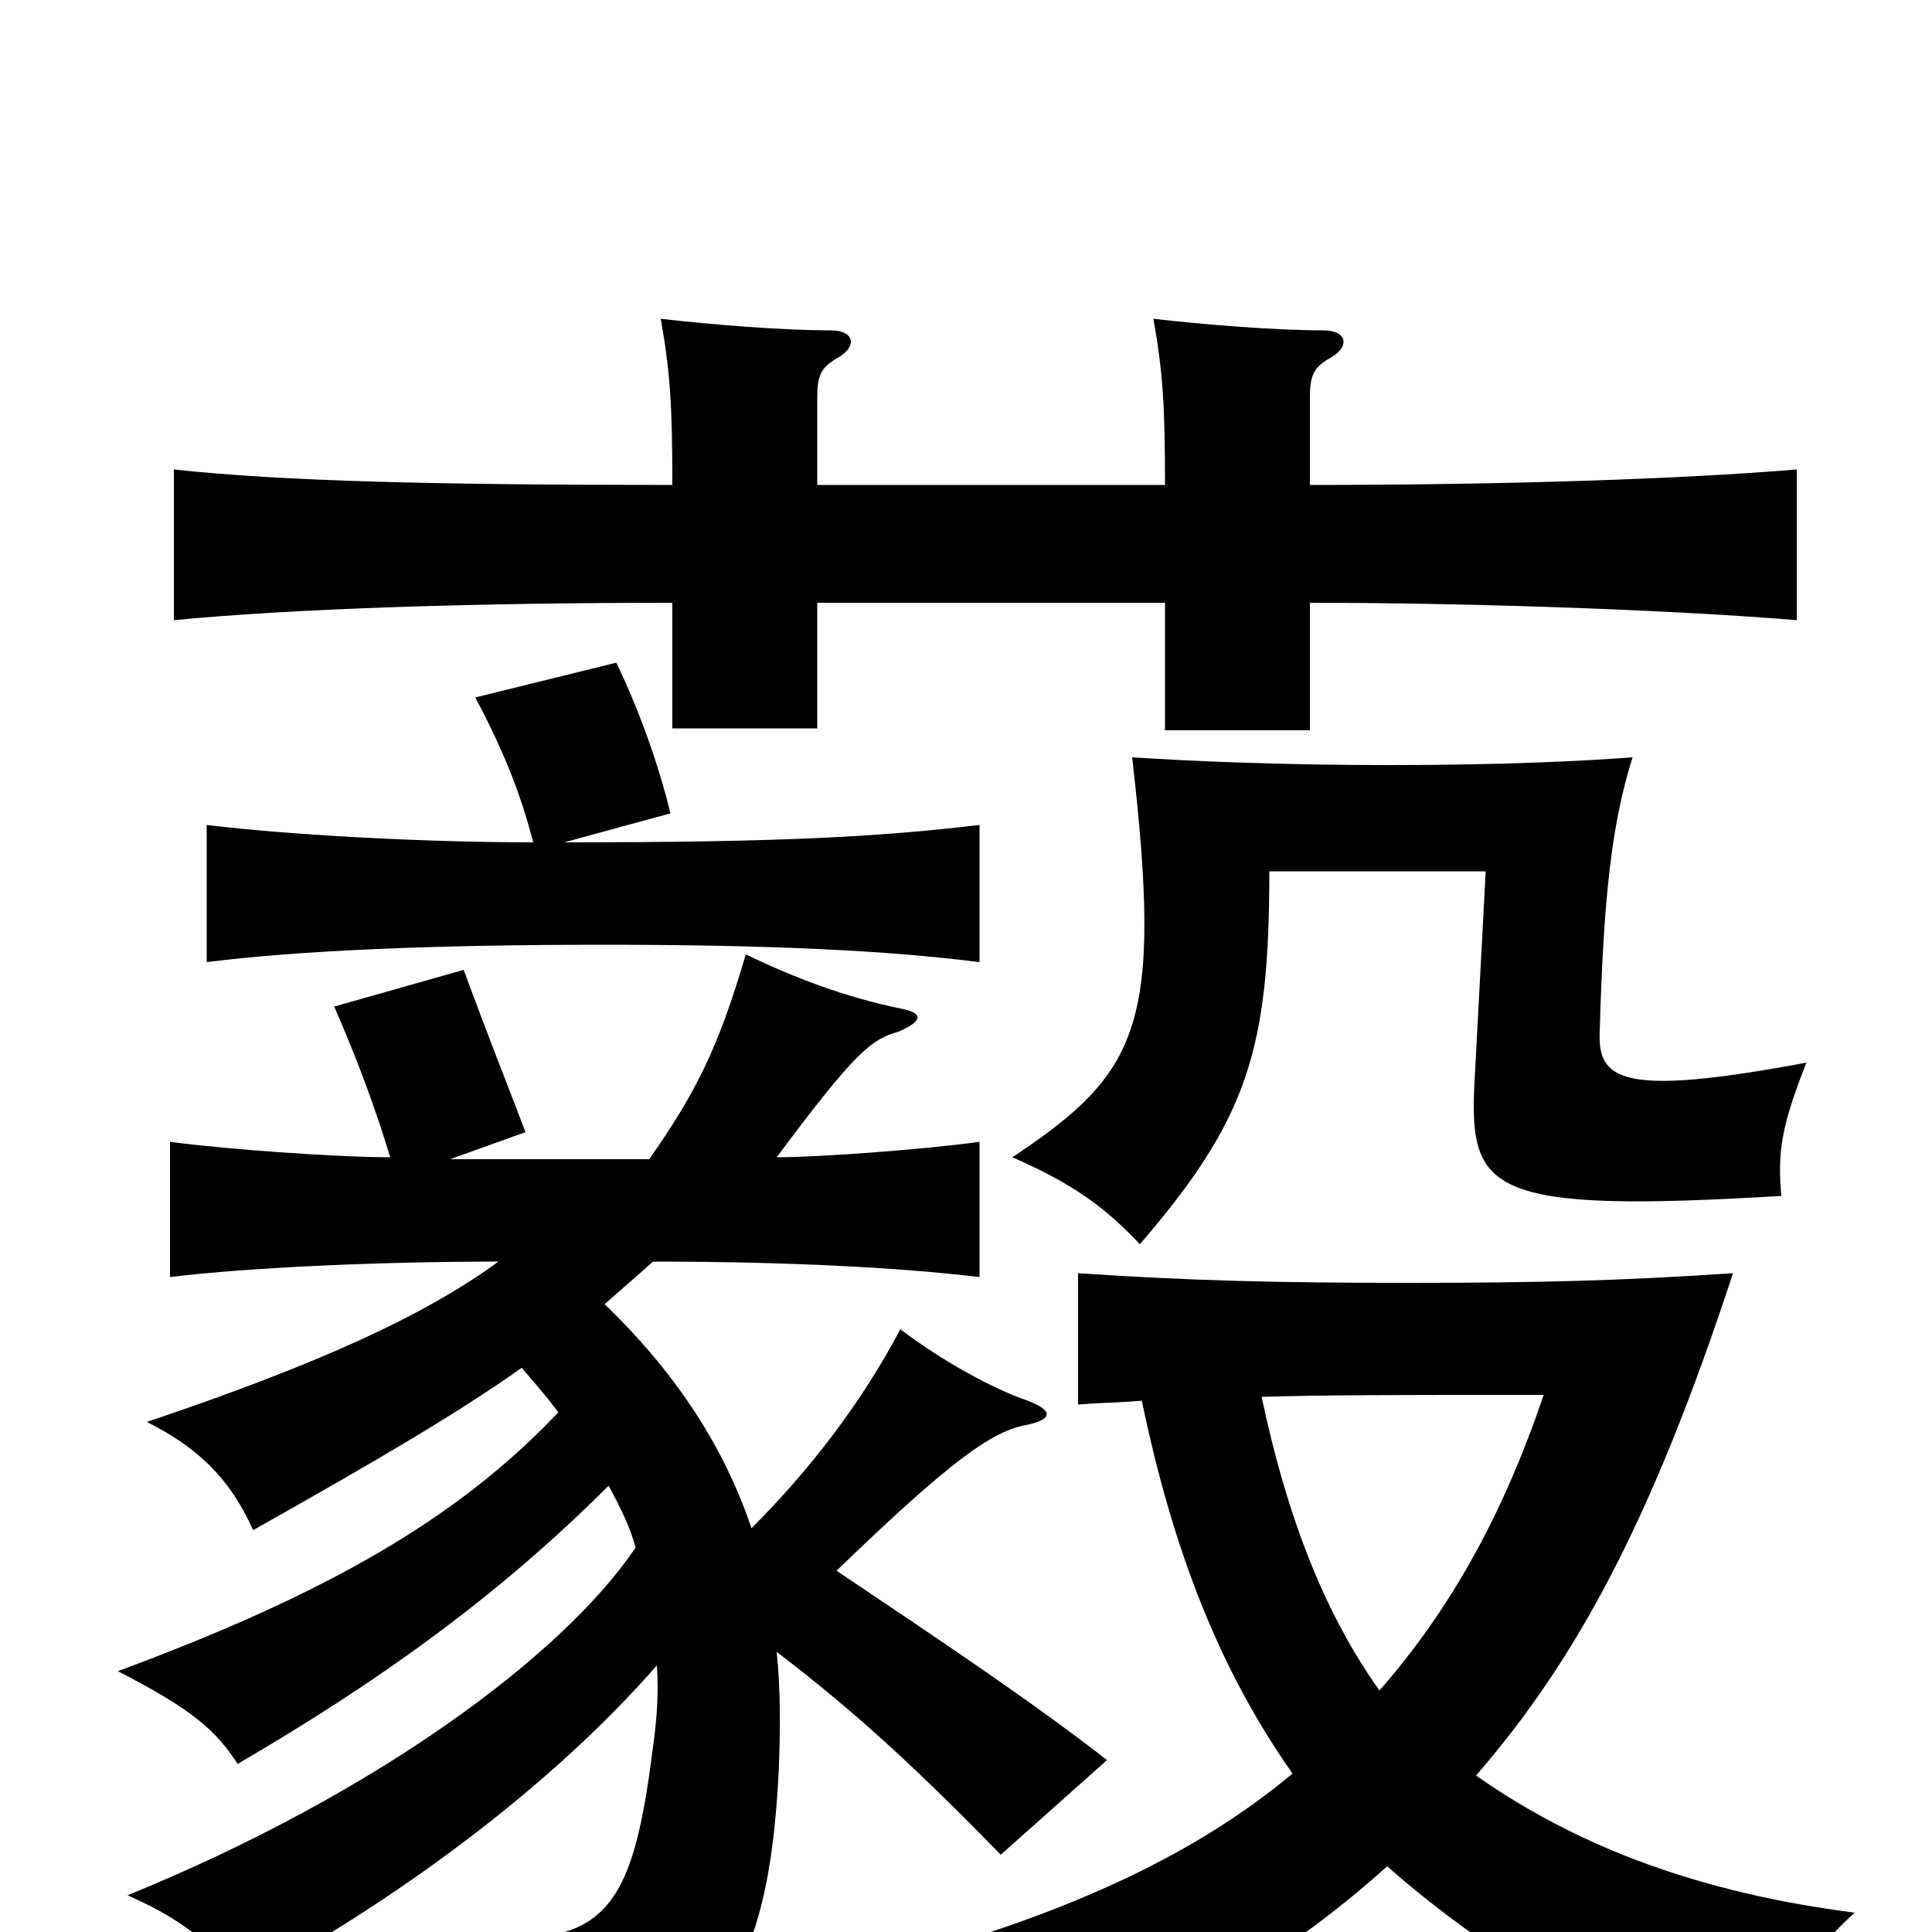 <svg xmlns="http://www.w3.org/2000/svg" viewBox="0 -1000 1000 1000">
	<path fill="#000000" d="M423 -749V-794C423 -806 425 -810 434 -815C444 -821 442 -829 430 -829C405 -829 368 -832 342 -835C347 -807 348 -789 348 -749C222 -749 146 -751 90 -757V-679C152 -685 246 -688 348 -688V-623H423V-688H603V-622H678V-688C767 -688 870 -684 930 -679V-757C870 -752 779 -749 678 -749V-794C678 -806 680 -810 689 -815C699 -821 697 -829 685 -829C660 -829 623 -832 597 -835C602 -807 603 -789 603 -749ZM935 -450C839 -432 827 -441 828 -466C830 -535 834 -573 845 -608C818 -606 777 -604 719 -604C663 -604 617 -606 586 -608C602 -469 590 -445 524 -401C556 -387 572 -375 590 -356C646 -421 657 -457 657 -549H769L763 -436C761 -383 773 -372 922 -381C920 -404 922 -417 935 -450ZM336 -400H233L272 -414C261 -443 254 -460 240 -498L173 -479C186 -449 194 -427 202 -401C175 -401 118 -405 88 -409V-339C129 -344 197 -347 258 -347C221 -320 168 -295 76 -264C102 -251 119 -235 131 -208C195 -244 236 -268 270 -292C277 -284 283 -277 289 -269C237 -214 169 -175 61 -135C100 -115 112 -104 123 -87C195 -129 257 -173 315 -231C321 -220 326 -210 329 -199C292 -144 196 -72 66 -19C98 -5 114 10 123 28C204 -15 285 -75 340 -138C341 -124 340 -110 338 -96C326 1 309 11 216 0C234 25 243 53 246 79C364 77 397 34 403 -82C404 -105 404 -126 402 -145C444 -113 476 -83 518 -40L573 -89C533 -120 491 -148 433 -187C494 -246 513 -258 529 -262C546 -265 545 -270 532 -275C514 -281 487 -296 466 -312C446 -274 419 -239 389 -209C374 -253 349 -290 313 -325C321 -332 329 -339 338 -347C407 -347 465 -344 507 -339V-409C478 -405 424 -401 402 -401C443 -456 451 -462 465 -466C479 -472 477 -476 466 -478C437 -484 411 -494 386 -506C372 -458 360 -434 336 -400ZM292 -564L347 -579C341 -604 331 -632 319 -657L246 -639C262 -609 270 -587 276 -564C218 -564 148 -568 107 -573V-502C154 -508 224 -511 312 -511C399 -511 460 -508 507 -502V-573C456 -567 407 -564 292 -564ZM653 -277C686 -278 730 -278 799 -278C777 -213 749 -165 714 -125C687 -163 667 -211 653 -277ZM591 -275C607 -198 631 -136 669 -82C620 -41 555 -10 463 15C492 38 507 56 519 82C602 48 659 19 718 -34C776 17 843 54 910 73C916 46 928 19 960 -10C882 -20 818 -43 764 -81C816 -141 855 -213 897 -341C838 -337 794 -336 729 -336C663 -336 617 -337 558 -341V-273C570 -274 580 -274 591 -275Z"/>
</svg>